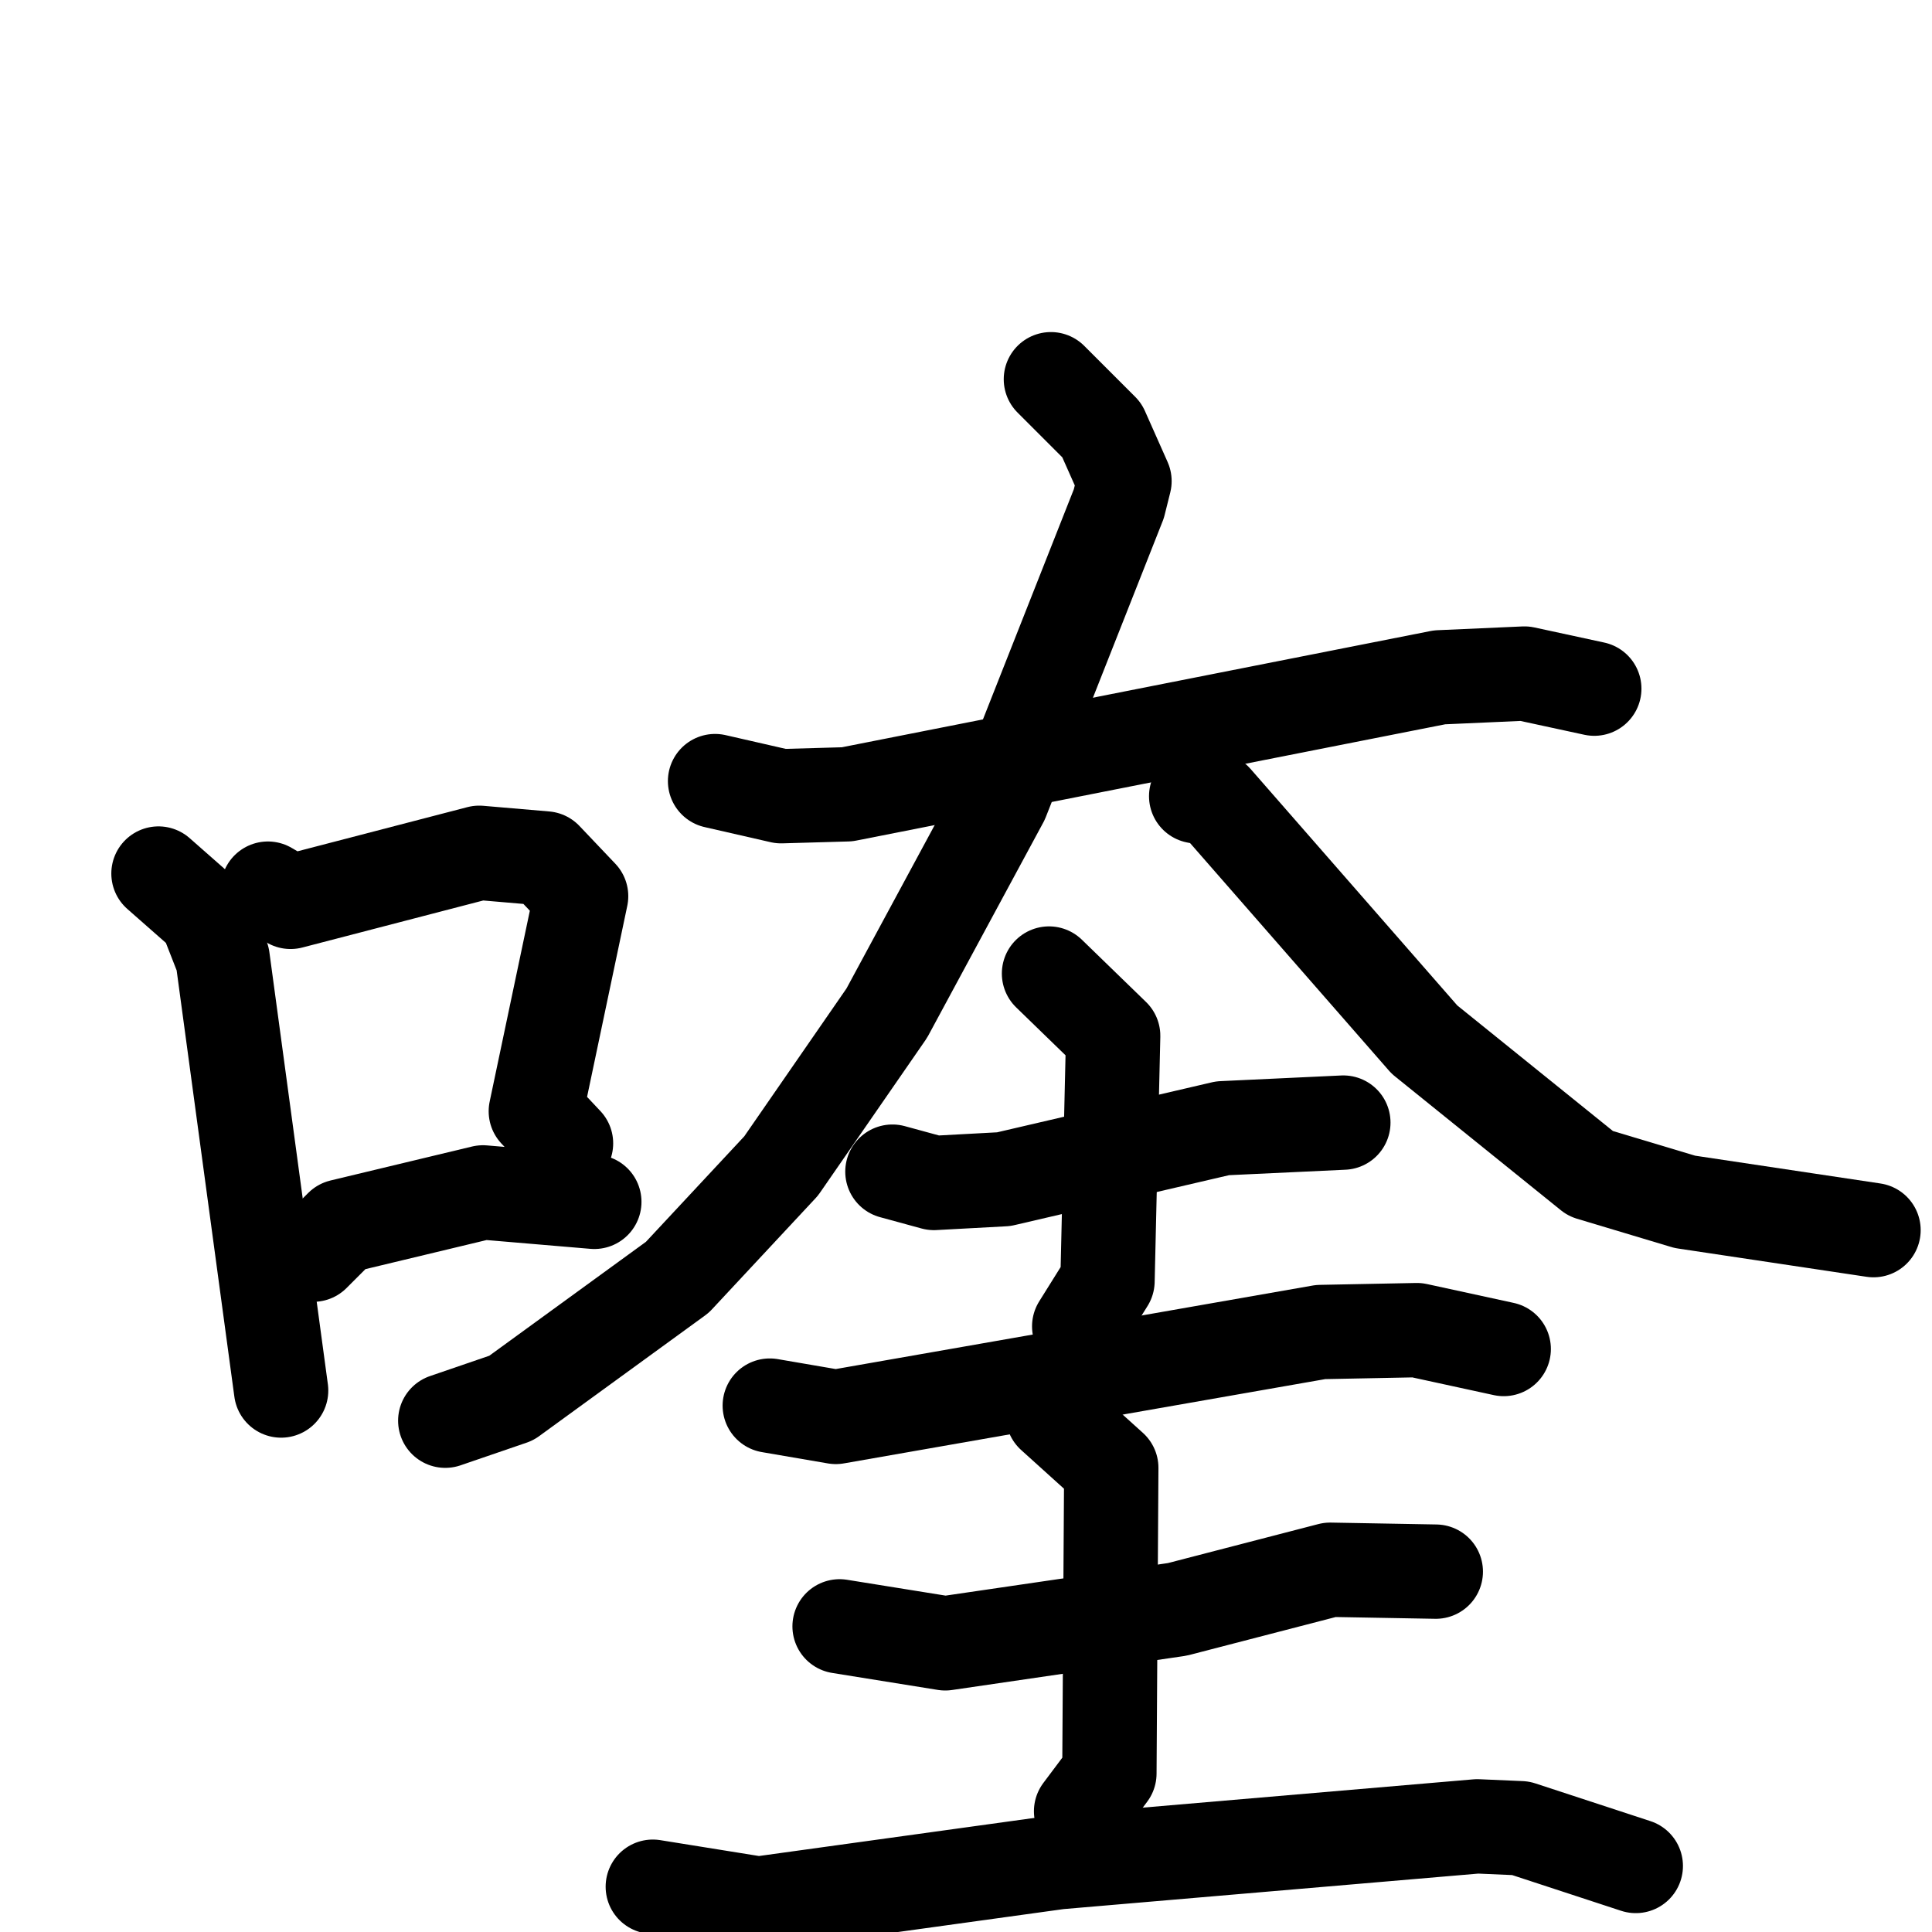 <svg xmlns="http://www.w3.org/2000/svg" viewBox="0 0 1024 1024">
  <g style="fill:none;stroke:#000000;stroke-width:50;stroke-linecap:round;stroke-linejoin:round;" transform="scale(1, 1) translate(0, 0)">
    <path d="M 84.0,463.0 L 109.0,485.0 L 118.0,508.0 L 149.0,737.0"/>
    <path d="M 142.0,471.0 L 154.0,478.0 L 254.0,452.0 L 289.0,455.0 L 308.0,475.0 L 284.0,589.0 L 300.0,606.0"/>
    <path d="M 166.0,665.0 L 181.0,650.0 L 256.0,632.0 L 315.0,637.0"/>
    <path d="M 379.0,414.0 L 414.0,422.0 L 449.0,421.0 L 763.0,359.0 L 808.0,357.0 L 845.0,365.0"/>
    <path d="M 557.0,201.0 L 584.0,228.0 L 596.0,255.0 L 593.0,267.0 L 531.0,424.0 L 470.0,537.0 L 414.0,618.0 L 359.0,677.0 L 271.0,741.0 L 236.0,753.0"/>
    <path d="M 634.0,422.0 L 644.0,424.0 L 755.0,551.0 L 843.0,622.0 L 893.0,637.0 L 993.0,652.0"/>
    <path d="M 473.0,621.0 L 495.0,627.0 L 532.0,625.0 L 648.0,598.0 L 712.0,595.0"/>
    <path d="M 556.0,516.0 L 590.0,549.0 L 587.0,679.0 L 572.0,703.0"/>
    <path d="M 408.0,745.0 L 443.0,751.0 L 700.0,706.0 L 751.0,705.0 L 797.0,715.0"/>
    <path d="M 445.0,862.0 L 501.0,871.0 L 624.0,853.0 L 705.0,832.0 L 761.0,833.0"/>
    <path d="M 558.0,750.0 L 589.0,778.0 L 588.0,940.0 L 573.0,960.0"/>
    <path d="M 346.0,1000.0 L 402.0,1009.0 L 561.0,987.0 L 783.0,968.0 L 806.0,969.0 L 867.0,989.0"/>
  </g>
</svg>
